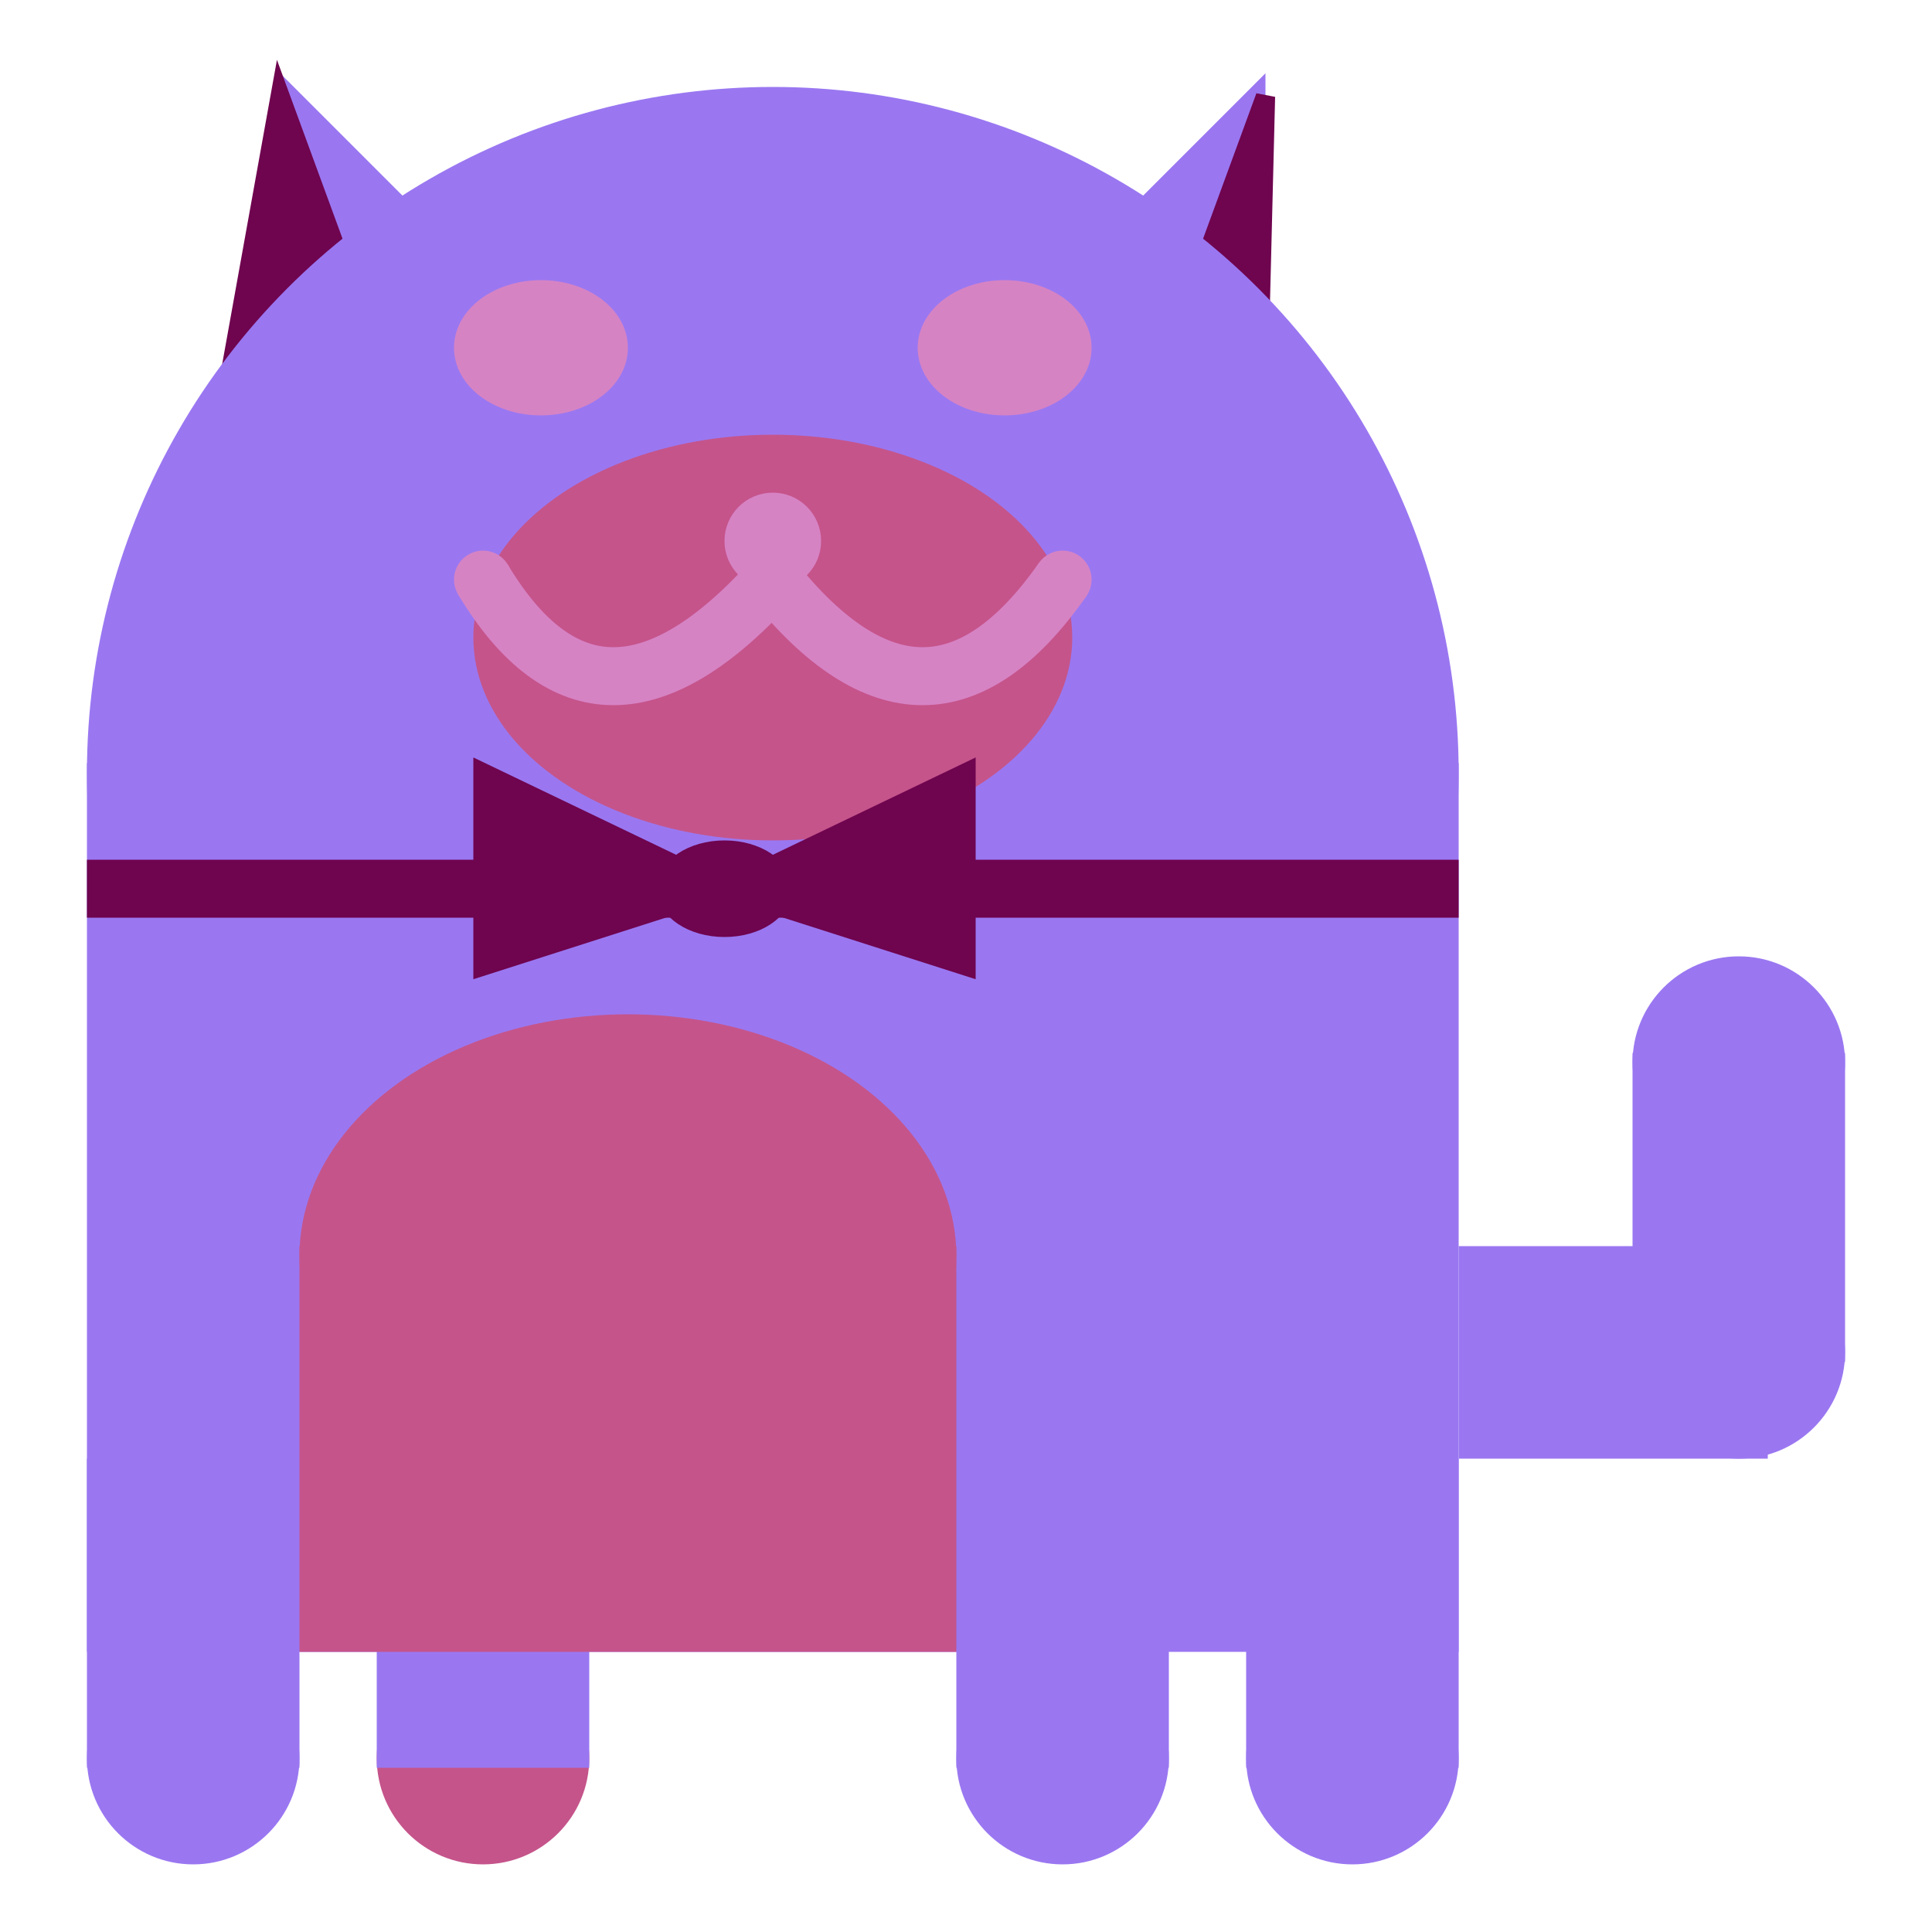 <svg viewBox="0 0 100 100" xmlns="http://www.w3.org/2000/svg">
<polygon points="15,5 25,15 15,25" stroke="rgb(154, 119, 241)" fill="rgb(154, 119, 241)"/>
<polygon points="14.5,5 20,20 10,30" stroke="rgb(111, 4, 79)" fill="rgb(111, 4, 79)"/>
<polygon points="65,5 55,15 65,25" stroke="rgb(154, 119, 241)" fill="rgb(154, 119, 241)"/>
<polygon points="65.5,5 65,25 60,20" stroke="rgb(111, 4, 79)" fill="rgb(111, 4, 79)"/>
<circle cx="40" cy="40" r="35" stroke="rgb(154, 119, 241)" fill="rgb(154, 119, 241)"/>
<rect x="5" y="40" width="70" height="45" stroke="rgb(154, 119, 241)" fill="rgb(154, 119, 241)"/>
<rect x="5" y="45" width="70" height="2" stroke="rgb(111, 4, 79)" fill="rgb(111, 4, 79)"/>
<circle cx="10" cy="91" r="5" stroke="rgb(154, 119, 241)" fill="rgb(154, 119, 241)"/>
<circle cx="25" cy="91" r="5" stroke="rgb(197, 84, 139)" fill="rgb(197, 84, 139)"/>
<circle cx="55" cy="91" r="5" stroke="rgb(154, 119, 241)" fill="rgb(154, 119, 241)"/>
<circle cx="70" cy="91" r="5" stroke="rgb(154, 119, 241)" fill="rgb(154, 119, 241)"/>
<rect x="5" y="76" width="10" height="15" stroke="rgb(154, 119, 241)" fill="rgb(154, 119, 241)"/>
<rect x="20" y="76" width="10" height="15" stroke="rgb(154, 119, 241)" fill="rgb(154, 119, 241)"/>
<rect x="50" y="76" width="10" height="15" stroke="rgb(154, 119, 241)" fill="rgb(154, 119, 241)"/>
<rect x="65" y="76" width="10" height="15" stroke="rgb(154, 119, 241)" fill="rgb(154, 119, 241)"/>
<circle cx="90" cy="55" r="5" stroke="rgb(154, 119, 241)" fill="rgb(154, 119, 241)"/>
<rect x="76" y="65" width="15" height="10" stroke="rgb(154, 119, 241)" fill="rgb(154, 119, 241)"/>
<circle cx="90" cy="70" r="5" stroke="rgb(154, 119, 241)" fill="rgb(154, 119, 241)"/>
<rect x="85" y="55" width="10" height="15" stroke="rgb(154, 119, 241)" fill="rgb(154, 119, 241)"/>
<rect x="16" y="65" width="33" height="20" stroke="rgb(197, 84, 139)" fill="rgb(197, 84, 139)"/>
<ellipse cx="32.5" cy="65" rx="16.5" ry="12" stroke="rgb(197, 84, 139)" fill="rgb(197, 84, 139)" />
<ellipse cx="28" cy="18" rx="4" ry="3" stroke="rgb(214, 131, 196)" fill="rgb(214, 131, 196)" />
<ellipse cx="52" cy="18" rx="4" ry="3" stroke="rgb(214, 131, 196)" fill="rgb(214, 131, 196)" />
<ellipse cx="40" cy="33" rx="15" ry="10" stroke="rgb(197, 84, 139)" fill="rgb(197, 84, 139)" />
<path d="M 40 30 q 8 10 15 0" stroke="rgb(214, 131, 196)" stroke-width="3" fill="none" />
<circle cx="40" cy="28" r="2" stroke="rgb(214, 131, 196)" fill="rgb(214, 131, 196)"/>
<path d="M 25 30 q 6 10 15 0" stroke="rgb(214, 131, 196)" stroke-width="3" fill="none" />
<circle cx="25" cy="30" r="1" stroke="rgb(214, 131, 196)" fill="rgb(214, 131, 196)"/>
<circle cx="55" cy="30" r="1" stroke="rgb(214, 131, 196)" fill="rgb(214, 131, 196)"/>
<polygon points="37.5,46 25,40 25,50" stroke="rgb(111, 4, 79)" fill="rgb(111, 4, 79)"/>
<polygon points="37.5,46 50,40 50,50" stroke="rgb(111, 4, 79)" fill="rgb(111, 4, 79)"/>
<ellipse cx="37.5" cy="46" rx="3" ry="2" stroke="rgb(111, 4, 79)" fill="rgb(111, 4, 79)" />
</svg>